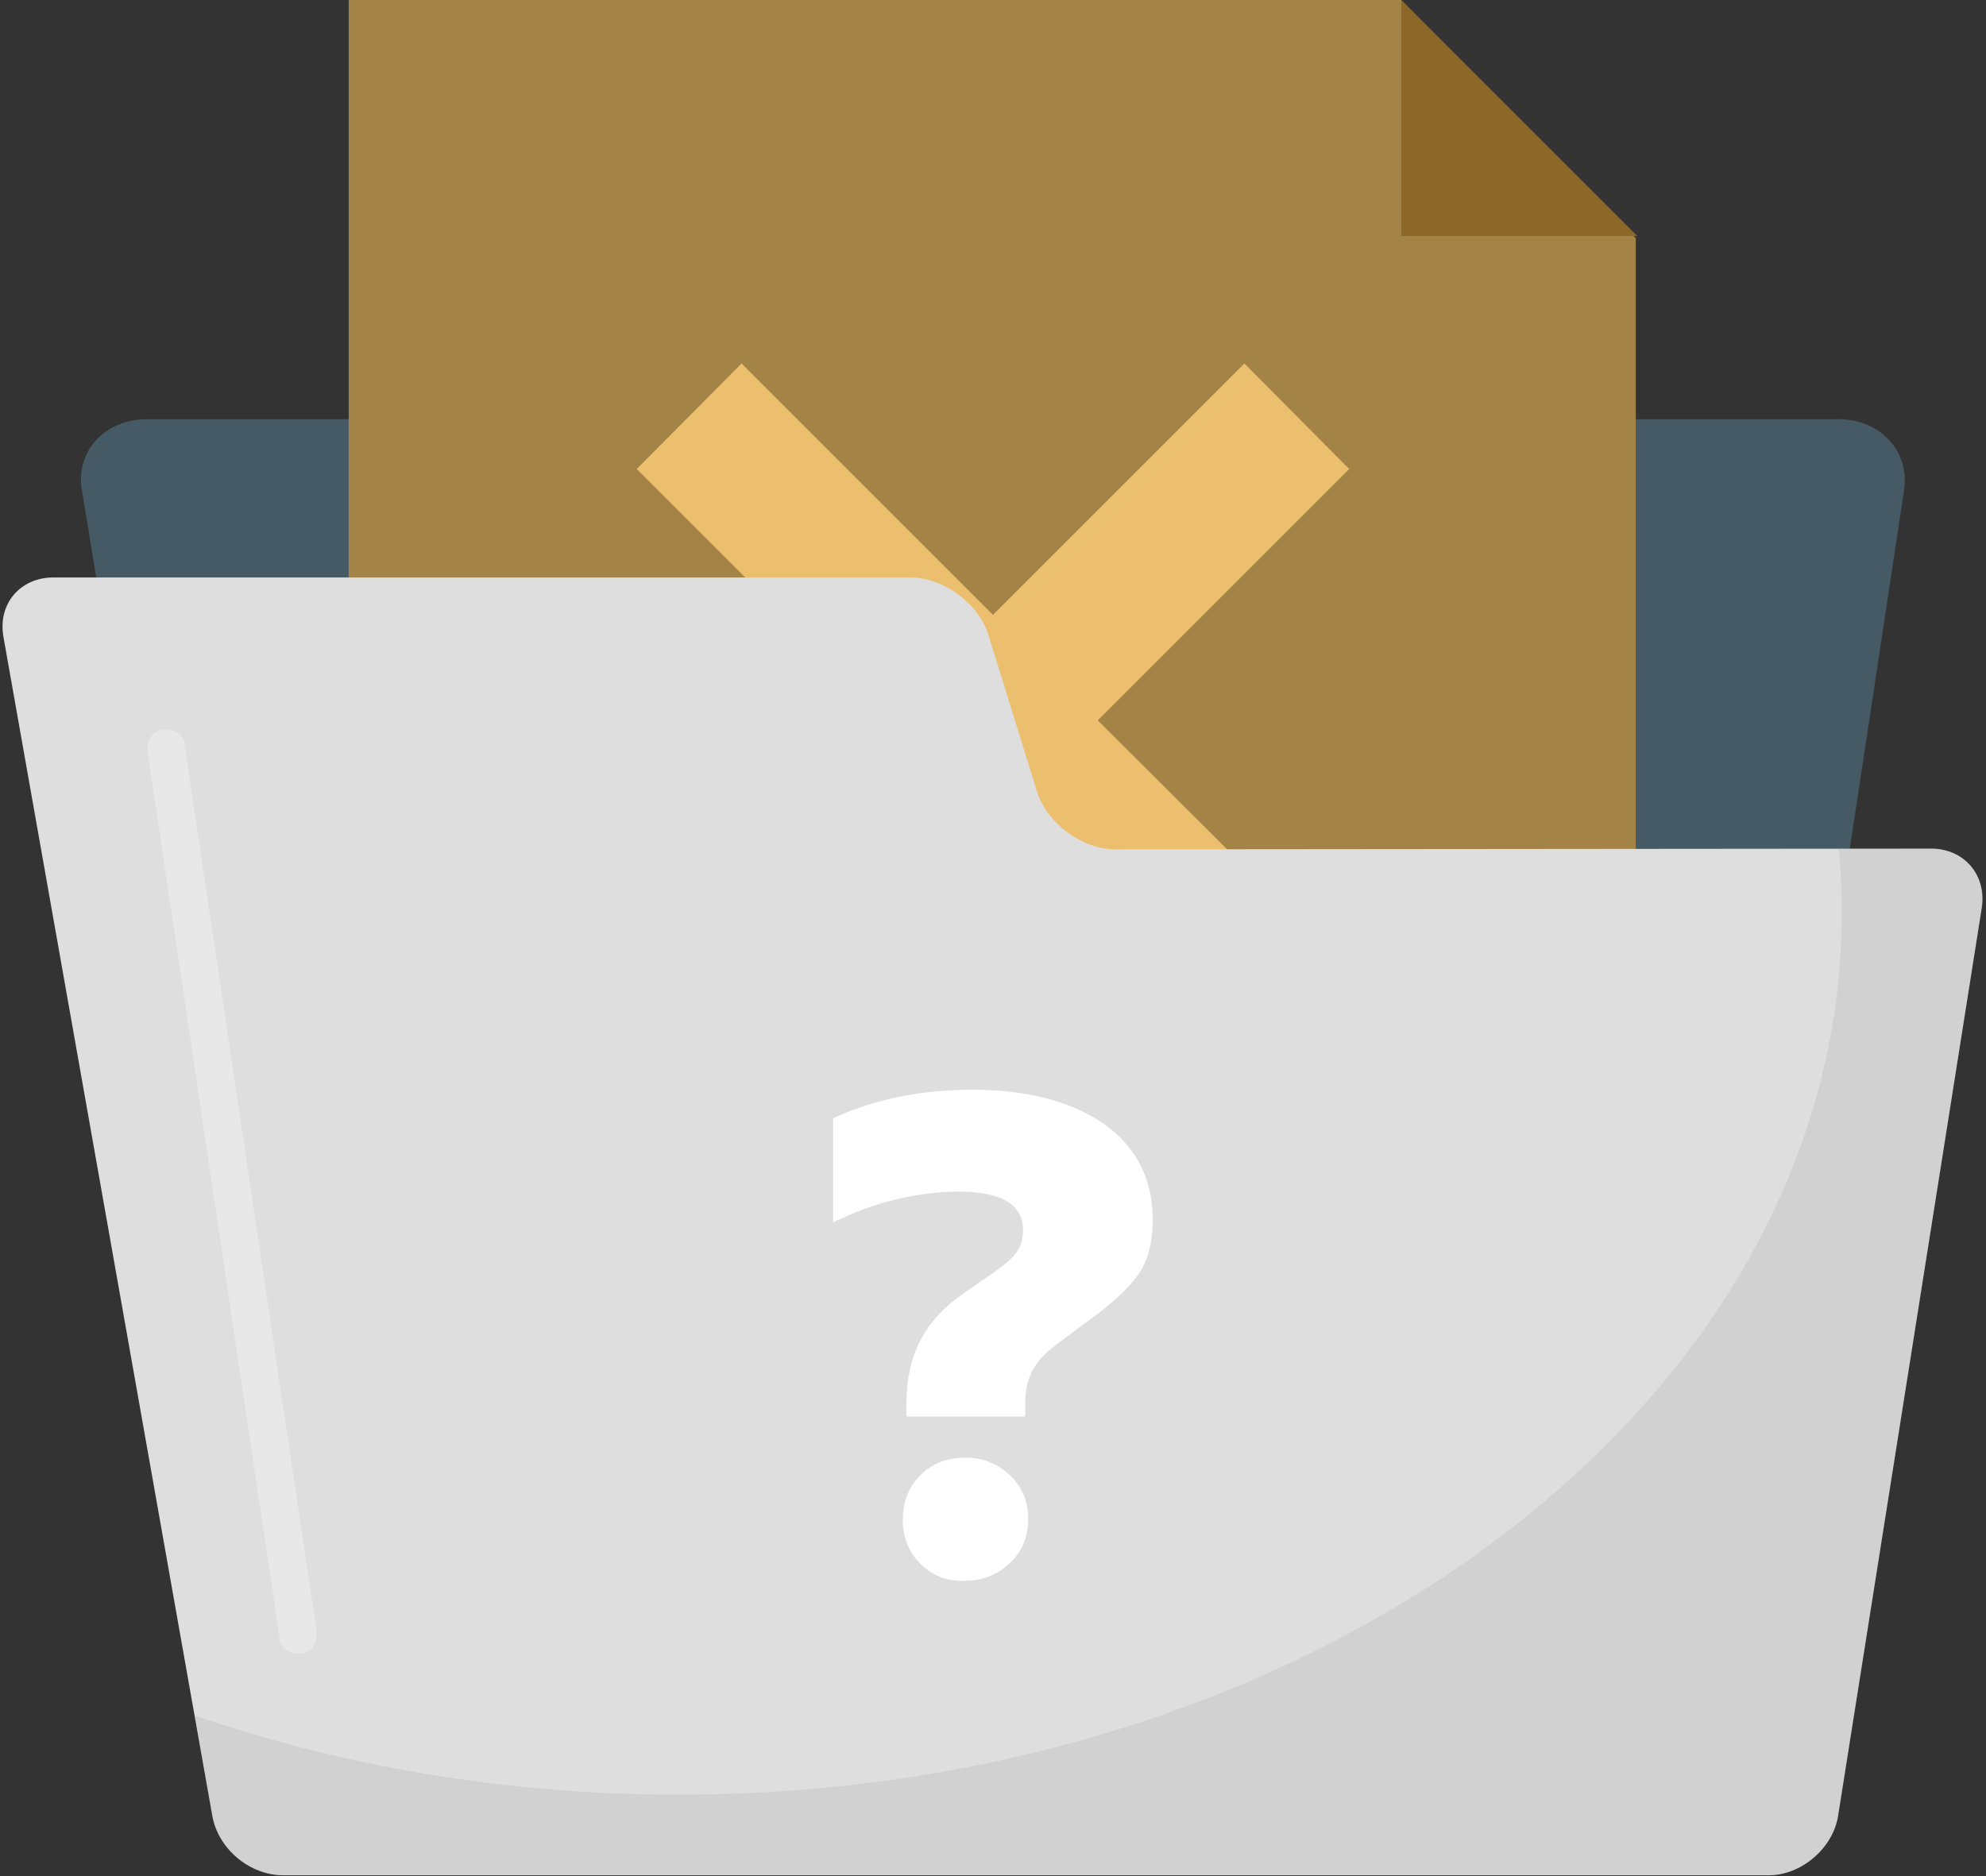 <svg width="145" height="137" viewBox="0 0 145 137" fill="none" xmlns="http://www.w3.org/2000/svg">
<rect x="0" y="0" width="145" height="137" fill="#333333" stroke="none"/>
<g clip-path="url(#clip0_3078_56815)">
<path d="M125.157 127.421C124.729 130.311 121.839 132.612 118.789 132.612H27.545C24.441 132.612 21.551 130.257 21.069 127.421L5.978 35.802C5.496 32.966 7.637 30.611 10.741 30.611H134.201C137.305 30.611 139.446 32.966 139.018 35.802L125.157 127.421Z" fill="#455A64"/>
<path d="M102.305 0H25.457V108.209H119.43V17.393L102.305 0Z" fill="#A48346"/>
<path d="M102.305 0L119.537 17.232H102.305V0Z" fill="#8B6828"/>
<path d="M98.505 34.25L90.853 26.544L72.497 44.9L54.141 26.544L46.488 34.25L64.844 52.606L46.488 70.908L54.141 78.615L72.497 60.259L90.853 78.615L98.505 70.908L80.15 52.606L98.505 34.25Z" fill="#EBBF6D"/>
<path d="M81.434 62.024C79.026 62.024 76.457 60.151 75.708 57.797L72.176 46.398C71.48 44.096 68.912 42.17 66.45 42.17H3.89C1.482 42.17 -0.177 44.096 0.251 46.505L15.503 132.611C15.931 135.02 18.232 136.946 20.694 136.946H129.117C131.525 136.946 133.826 134.966 134.201 132.611L144.69 66.305C145.064 63.897 143.405 61.971 140.997 61.971L81.434 62.024Z" fill="#DEDEDE"/>
<path d="M66.184 102.375C66.184 99.003 67.522 96.435 70.197 94.561L71.482 93.652C72.713 92.849 73.569 92.207 73.997 91.725C74.478 91.19 74.693 90.601 74.693 89.852C74.693 87.926 73.087 87.016 69.93 87.016C68.431 87.016 66.933 87.23 65.327 87.605C63.775 87.979 62.277 88.568 60.832 89.263V81.664C63.829 80.273 67.254 79.577 71 79.577C75.014 79.577 78.225 80.433 80.633 82.092C82.987 83.805 84.165 86.106 84.165 89.103C84.165 90.762 83.79 92.153 83.041 93.17C82.292 94.187 81.007 95.364 79.188 96.649C77.957 97.558 77.101 98.201 76.512 98.682C75.977 99.164 75.549 99.699 75.281 100.288C75.014 100.876 74.853 101.626 74.853 102.482V103.445H66.184V102.375ZM67.2 114.202C66.344 113.346 65.916 112.275 65.916 110.991C65.916 109.653 66.344 108.583 67.2 107.726C68.057 106.87 69.18 106.442 70.465 106.442C71.749 106.442 72.82 106.87 73.729 107.726C74.639 108.583 75.067 109.653 75.067 110.937C75.067 112.222 74.639 113.292 73.729 114.148C72.82 115.004 71.749 115.433 70.465 115.433C69.127 115.486 68.057 115.058 67.2 114.202Z" fill="white"/>
<path opacity="0.47" d="M141.051 61.971H134.254C134.415 63.523 134.468 65.128 134.468 66.68C134.468 102.214 96.419 131.059 49.486 131.059C36.909 131.059 24.975 128.972 14.219 125.28L15.503 132.611C15.931 135.02 18.232 136.946 20.694 136.946H129.117C131.525 136.946 133.826 134.966 134.201 132.611L144.69 66.305C145.118 63.897 143.459 61.971 141.051 61.971Z" fill="black" fill-opacity="0.13"/>
<g opacity="0.3">
<path d="M10.792 55.014C11.113 57.154 11.434 59.349 11.755 61.489C12.505 66.627 13.307 71.764 14.056 76.902C14.966 83.163 15.93 89.424 16.839 95.686C17.642 101.037 18.445 106.442 19.247 111.794C19.515 113.56 19.783 115.379 20.05 117.145C20.157 118.002 20.264 118.858 20.425 119.661C20.425 119.714 20.425 119.714 20.425 119.768C20.532 120.517 21.442 120.892 22.137 120.731C22.94 120.517 23.208 119.768 23.101 119.019C22.779 116.878 22.458 114.684 22.137 112.543C21.388 107.406 20.585 102.268 19.836 97.131C18.926 90.869 17.963 84.608 17.053 78.347C16.251 72.995 15.448 67.59 14.645 62.238C14.378 60.472 14.11 58.653 13.842 56.887C13.735 56.031 13.628 55.174 13.468 54.372C13.468 54.318 13.468 54.318 13.468 54.265C13.361 53.515 12.451 53.141 11.755 53.301C10.953 53.515 10.685 54.265 10.792 55.014Z" fill="white"/>
</g>
</g>
<defs>
<clipPath id="clip0_3078_56815">
<rect width="144.599" height="137" fill="white" transform="translate(0.199)"/>
</clipPath>
</defs>
</svg>
